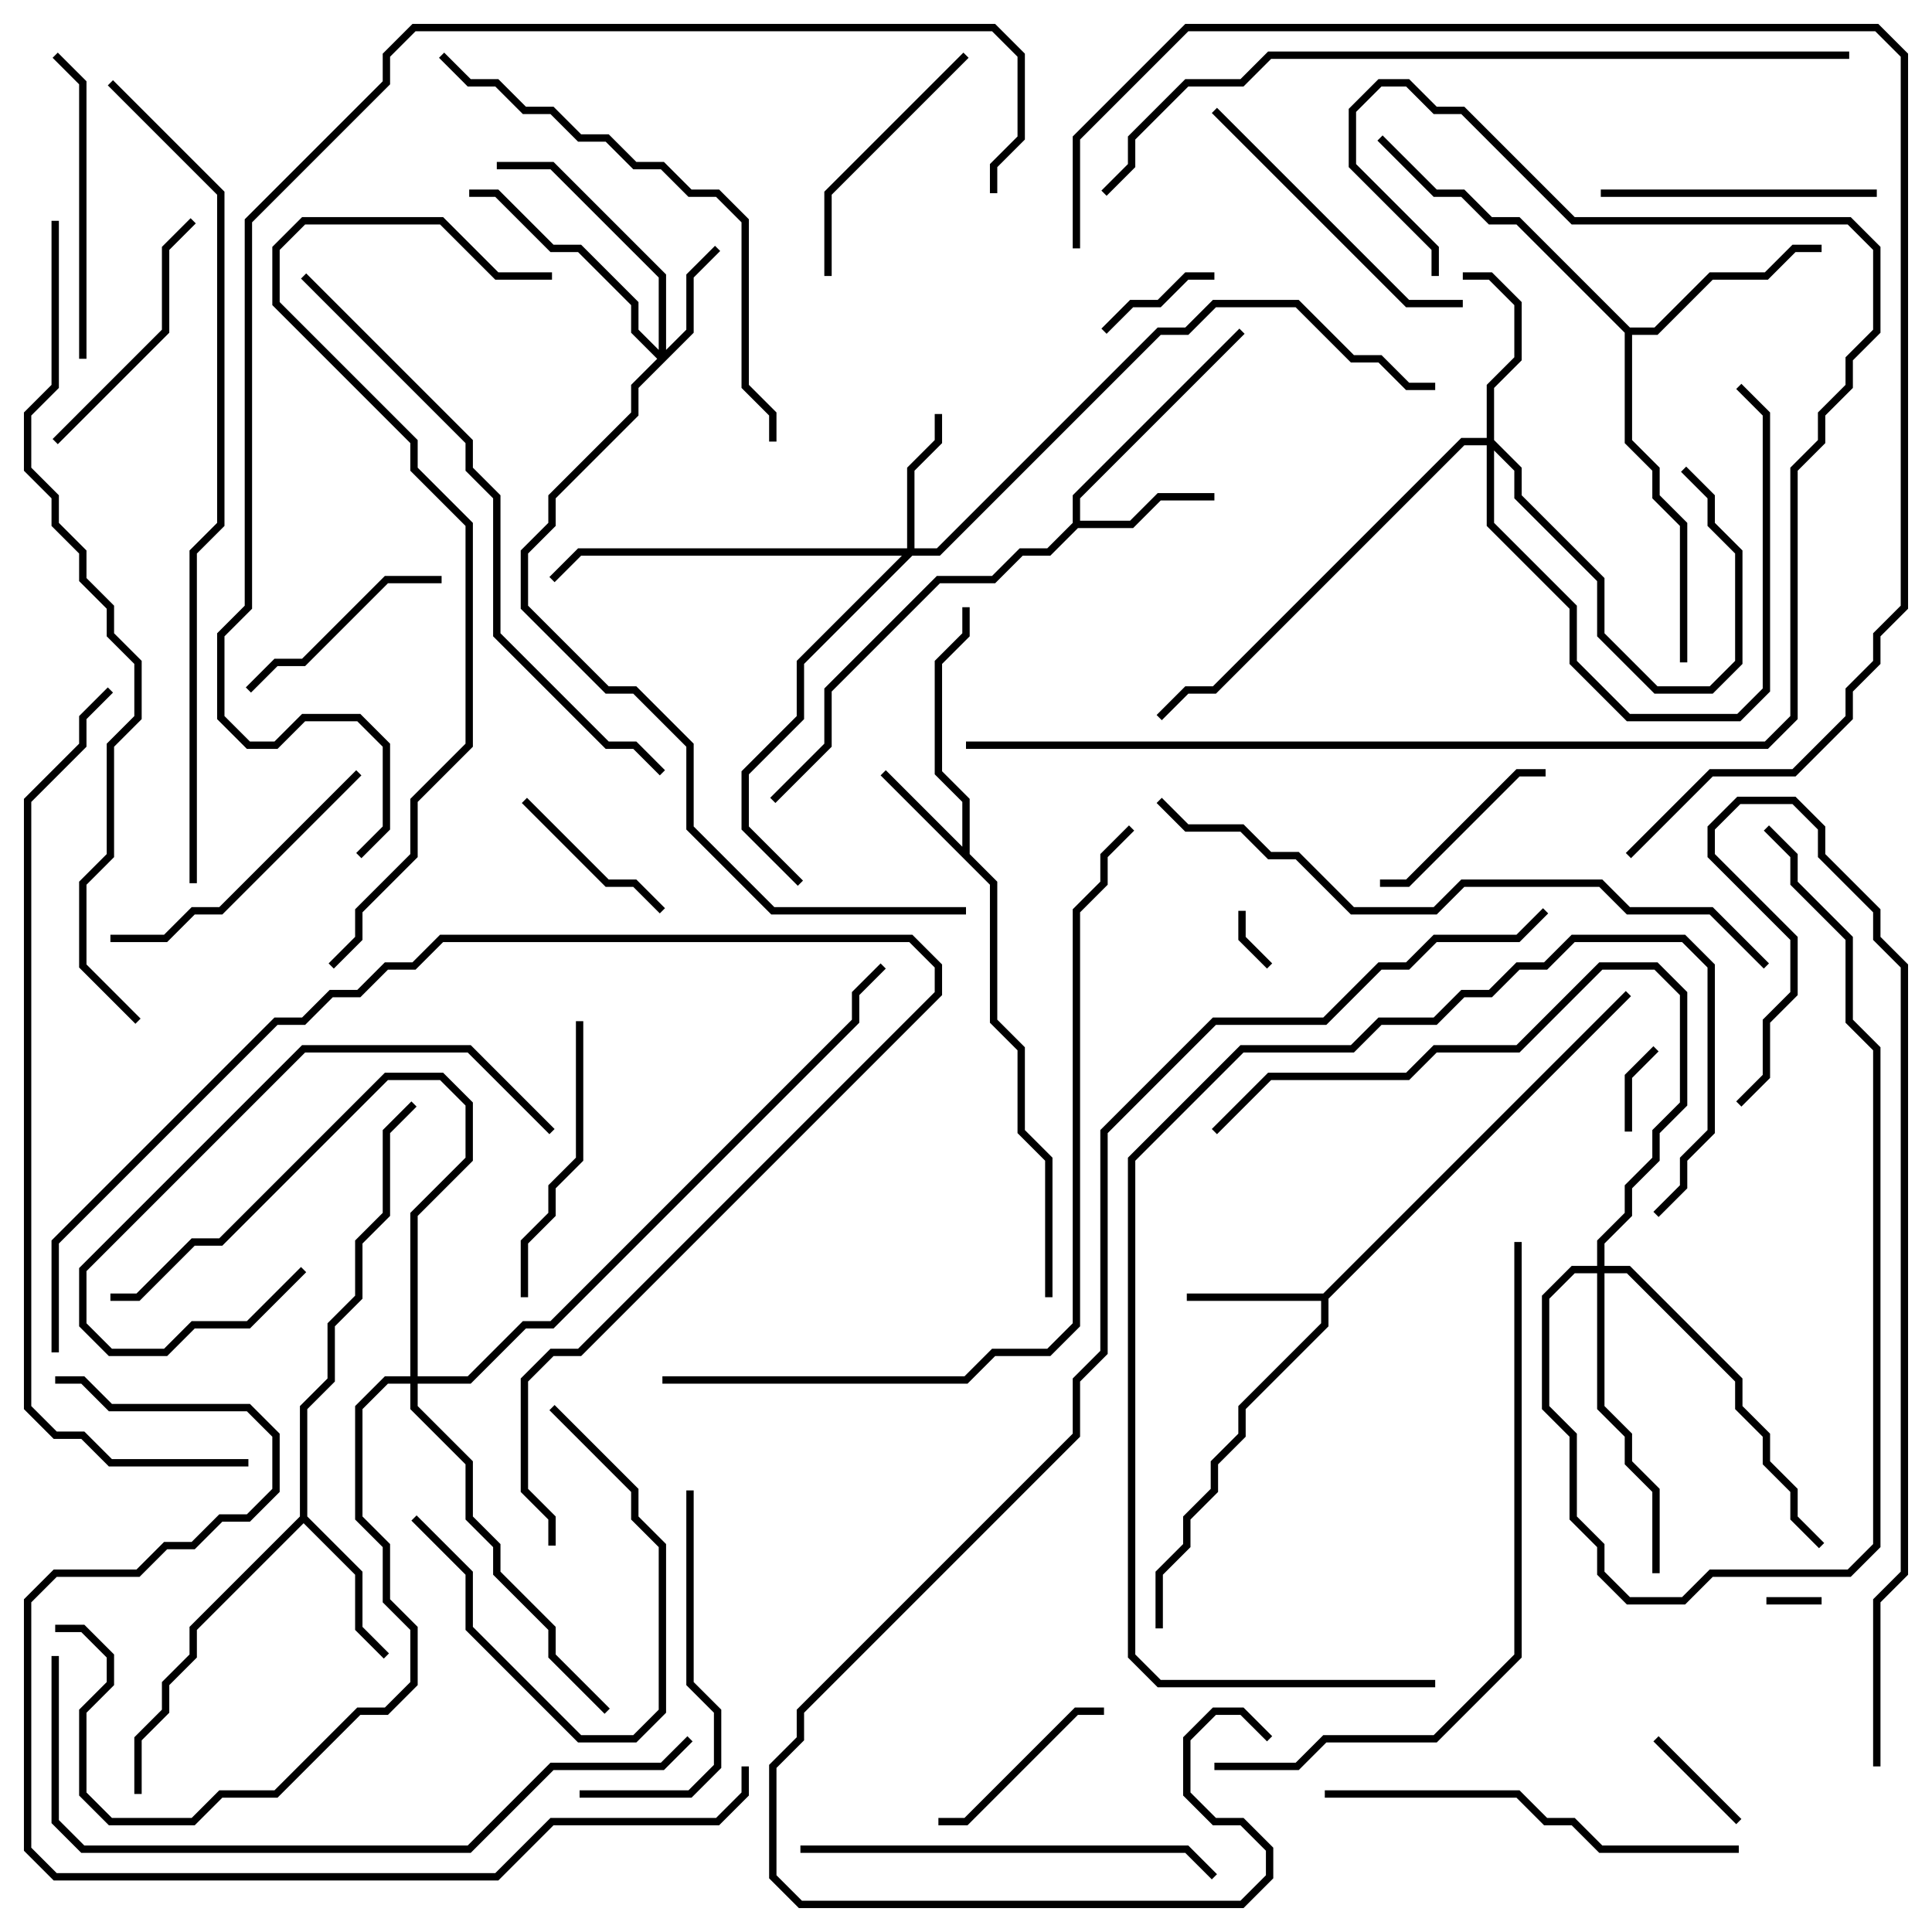 <svg version="1.1" width="105" height="105" xmlns="http://www.w3.org/2000/svg"><path d="M52.3,46.017L52.3,43.583L50.8,42.083L50.8,35.917L52.3,34.417L52.3,33L52.7,33L52.7,34.583L51.2,36.083L51.2,41.917L52.7,43.417L52.7,46.417L54.2,47.917L54.2,55.417L55.7,56.917L55.7,61.417L57.2,62.917L57.2,70.5L56.8,70.5L56.8,63.083L55.3,61.583L55.3,57.083L53.8,55.583L53.8,48.083L47.859,42.141L48.141,41.859z" stroke="none"/><path d="M71.917,70.3L88.359,53.859L88.641,54.141L72.2,70.583L72.2,72.083L67.7,76.583L67.7,78.083L66.2,79.583L66.2,81.083L64.7,82.583L64.7,84.083L63.2,85.583L63.2,88.5L62.8,88.5L62.8,85.417L64.3,83.917L64.3,82.417L65.8,80.917L65.8,79.417L67.3,77.917L67.3,76.417L71.8,71.917L71.8,70.7L64.5,70.7L64.5,70.3z" stroke="none"/><path d="M58.3,28.417L58.3,26.917L67.359,17.859L67.641,18.141L58.7,27.083L58.7,28.3L61.417,28.3L62.917,26.8L66,26.8L66,27.2L63.083,27.2L61.583,28.7L58.583,28.7L57.083,30.2L55.583,30.2L54.083,31.7L51.083,31.7L45.2,37.583L45.2,40.583L42.141,43.641L41.859,43.359L44.8,40.417L44.8,37.417L50.917,31.3L53.917,31.3L55.417,29.8L56.917,29.8z" stroke="none"/><path d="M16.3,82.417L16.3,76.417L17.8,74.917L17.8,71.917L19.3,70.417L19.3,67.417L20.8,65.917L20.8,61.417L22.359,59.859L22.641,60.141L21.2,61.583L21.2,66.083L19.7,67.583L19.7,70.583L18.2,72.083L18.2,75.083L16.7,76.583L16.7,82.417L19.7,85.417L19.7,88.417L21.141,89.859L20.859,90.141L19.3,88.583L19.3,85.583L16.5,82.783L10.7,88.583L10.7,90.083L9.2,91.583L9.2,93.083L7.7,94.583L7.7,97.5L7.3,97.5L7.3,94.417L8.8,92.917L8.8,91.417L10.3,89.917L10.3,88.417z" stroke="none"/><path d="M88.583,17.8L89.917,17.8L92.917,14.8L95.917,14.8L97.417,13.3L99,13.3L99,13.7L97.583,13.7L96.083,15.2L93.083,15.2L90.083,18.2L88.7,18.2L88.7,23.917L90.2,25.417L90.2,26.917L91.7,28.417L91.7,36L91.3,36L91.3,28.583L89.8,27.083L89.8,25.583L88.3,24.083L88.3,18.083L82.417,12.2L80.917,12.2L79.417,10.7L77.917,10.7L74.859,7.641L75.141,7.359L78.083,10.3L79.583,10.3L81.083,11.8L82.583,11.8z" stroke="none"/><path d="M35.8,19.017L35.8,15.083L29.917,9.2L27,9.2L27,8.8L30.083,8.8L36.2,14.917L36.2,19.017L37.3,17.917L37.3,14.917L38.859,13.359L39.141,13.641L37.7,15.083L37.7,18.083L34.7,21.083L34.7,22.583L30.2,27.083L30.2,28.583L28.7,30.083L28.7,32.917L33.083,37.3L34.583,37.3L37.7,40.417L37.7,44.917L42.083,49.3L52.5,49.3L52.5,49.7L41.917,49.7L37.3,45.083L37.3,40.583L34.417,37.7L32.917,37.7L28.3,33.083L28.3,29.917L29.8,28.417L29.8,26.917L34.3,22.417L34.3,20.917L35.717,19.5L34.3,18.083L34.3,16.583L31.417,13.7L29.917,13.7L26.917,10.7L25.5,10.7L25.5,10.3L27.083,10.3L30.083,13.3L31.583,13.3L34.7,16.417L34.7,17.917z" stroke="none"/><path d="M49.3,29.8L49.3,25.417L50.8,23.917L50.8,22.5L51.2,22.5L51.2,24.083L49.7,25.583L49.7,29.8L50.917,29.8L62.917,17.8L64.417,17.8L65.917,16.3L70.583,16.3L73.583,19.3L75.083,19.3L76.583,20.8L78,20.8L78,21.2L76.417,21.2L74.917,19.7L73.417,19.7L70.417,16.7L66.083,16.7L64.583,18.2L63.083,18.2L51.083,30.2L49.583,30.2L43.7,36.083L43.7,39.083L40.7,42.083L40.7,44.917L43.641,47.859L43.359,48.141L40.3,45.083L40.3,41.917L43.3,38.917L43.3,35.917L49.017,30.2L31.583,30.2L30.141,31.641L29.859,31.359L31.417,29.8z" stroke="none"/><path d="M80.8,23.8L80.8,20.917L82.3,19.417L82.3,16.583L80.917,15.2L79.5,15.2L79.5,14.8L81.083,14.8L82.7,16.417L82.7,19.583L81.2,21.083L81.2,23.917L82.7,25.417L82.7,26.917L87.2,31.417L87.2,34.417L90.083,37.3L92.917,37.3L94.3,35.917L94.3,30.083L92.8,28.583L92.8,27.083L91.359,25.641L91.641,25.359L93.2,26.917L93.2,28.417L94.7,29.917L94.7,36.083L93.083,37.7L89.917,37.7L86.8,34.583L86.8,31.583L82.3,27.083L82.3,25.583L81.2,24.483L81.2,28.417L85.7,32.917L85.7,35.917L88.583,38.8L94.417,38.8L95.8,37.417L95.8,22.583L94.359,21.141L94.641,20.859L96.2,22.417L96.2,37.583L94.583,39.2L88.417,39.2L85.3,36.083L85.3,33.083L80.8,28.583L80.8,24.2L79.583,24.2L66.083,37.7L64.583,37.7L63.141,39.141L62.859,38.859L64.417,37.3L65.917,37.3L79.417,23.8z" stroke="none"/><path d="M86.8,68.8L86.8,67.417L88.3,65.917L88.3,64.417L89.8,62.917L89.8,61.417L91.3,59.917L91.3,54.083L89.917,52.7L87.083,52.7L82.583,57.2L78.083,57.2L76.583,58.7L69.083,58.7L66.141,61.641L65.859,61.359L68.917,58.3L76.417,58.3L77.917,56.8L82.417,56.8L86.917,52.3L90.083,52.3L91.7,53.917L91.7,60.083L90.2,61.583L90.2,63.083L88.7,64.583L88.7,66.083L87.2,67.583L87.2,68.8L88.583,68.8L94.7,74.917L94.7,76.417L96.2,77.917L96.2,79.417L97.7,80.917L97.7,82.417L99.141,83.859L98.859,84.141L97.3,82.583L97.3,81.083L95.8,79.583L95.8,78.083L94.3,76.583L94.3,75.083L88.417,69.2L87.2,69.2L87.2,76.417L88.7,77.917L88.7,79.417L90.2,80.917L90.2,85.5L89.8,85.5L89.8,81.083L88.3,79.583L88.3,78.083L86.8,76.583L86.8,69.2L85.583,69.2L84.2,70.583L84.2,76.417L85.7,77.917L85.7,82.417L87.2,83.917L87.2,85.417L88.583,86.8L91.417,86.8L92.917,85.3L100.417,85.3L101.8,83.917L101.8,57.083L100.3,55.583L100.3,51.083L97.3,48.083L97.3,46.583L95.859,45.141L96.141,44.859L97.7,46.417L97.7,47.917L100.7,50.917L100.7,55.417L102.2,56.917L102.2,84.083L100.583,85.7L93.083,85.7L91.583,87.2L88.417,87.2L86.8,85.583L86.8,84.083L85.3,82.583L85.3,78.083L83.8,76.583L83.8,70.417L85.417,68.8z" stroke="none"/><path d="M22.3,74.8L22.3,65.917L25.3,62.917L25.3,60.083L23.917,58.7L21.083,58.7L12.083,67.7L10.583,67.7L7.583,70.7L6,70.7L6,70.3L7.417,70.3L10.417,67.3L11.917,67.3L20.917,58.3L24.083,58.3L25.7,59.917L25.7,63.083L22.7,66.083L22.7,74.8L25.417,74.8L28.417,71.8L29.917,71.8L46.3,55.417L46.3,53.917L47.859,52.359L48.141,52.641L46.7,54.083L46.7,55.583L30.083,72.2L28.583,72.2L25.583,75.2L22.7,75.2L22.7,76.417L25.7,79.417L25.7,82.417L27.2,83.917L27.2,85.417L30.2,88.417L30.2,89.917L33.141,92.859L32.859,93.141L29.8,90.083L29.8,88.583L26.8,85.583L26.8,84.083L25.3,82.583L25.3,79.583L22.3,76.583L22.3,75.2L21.083,75.2L19.7,76.583L19.7,82.417L21.2,83.917L21.2,86.917L22.7,88.417L22.7,91.583L21.083,93.2L19.583,93.2L15.083,97.7L12.083,97.7L10.583,99.2L5.917,99.2L4.3,97.583L4.3,92.917L5.8,91.417L5.8,90.083L4.417,88.7L3,88.7L3,88.3L4.583,88.3L6.2,89.917L6.2,91.583L4.7,93.083L4.7,97.417L6.083,98.8L10.417,98.8L11.917,97.3L14.917,97.3L19.417,92.8L20.917,92.8L22.3,91.417L22.3,88.583L20.8,87.083L20.8,84.083L19.3,82.583L19.3,76.417L20.917,74.8z" stroke="none"/><path d="M96,87.2L96,86.8L99,86.8L99,87.2z" stroke="none"/><path d="M67.3,49.5L67.7,49.5L67.7,50.917L69.141,52.359L68.859,52.641L67.3,51.083z" stroke="none"/><path d="M88.7,61.5L88.3,61.5L88.3,58.417L89.859,56.859L90.141,57.141L88.7,58.583z" stroke="none"/><path d="M94.641,98.859L94.359,99.141L89.859,94.641L90.141,94.359z" stroke="none"/><path d="M66,14.8L66,15.2L64.583,15.2L63.083,16.7L61.583,16.7L60.141,18.141L59.859,17.859L61.417,16.3L62.917,16.3L64.417,14.8z" stroke="none"/><path d="M22.359,82.641L22.641,82.359L25.7,85.417L25.7,88.417L31.583,94.3L34.417,94.3L35.8,92.917L35.8,84.083L34.3,82.583L34.3,81.083L29.859,76.641L30.141,76.359L34.7,80.917L34.7,82.417L36.2,83.917L36.2,93.083L34.583,94.7L31.417,94.7L25.3,88.583L25.3,85.583z" stroke="none"/><path d="M36.141,49.359L35.859,49.641L34.417,48.2L32.917,48.2L28.359,43.641L28.641,43.359L33.083,47.8L34.583,47.8z" stroke="none"/><path d="M51,99.2L51,98.8L52.417,98.8L58.417,92.8L60,92.8L60,93.2L58.583,93.2L52.583,99.2z" stroke="none"/><path d="M75,48.2L75,47.8L76.417,47.8L82.417,41.8L84,41.8L84,42.2L82.583,42.2L76.583,48.2z" stroke="none"/><path d="M24,31.3L24,31.7L21.083,31.7L16.583,36.2L15.083,36.2L13.641,37.641L13.359,37.359L14.917,35.8L16.417,35.8L20.917,31.3z" stroke="none"/><path d="M3.141,24.141L2.859,23.859L8.8,17.917L8.8,13.417L10.359,11.859L10.641,12.141L9.2,13.583L9.2,18.083z" stroke="none"/><path d="M52.359,2.859L52.641,3.141L45.2,10.583L45.2,15L44.8,15L44.8,10.417z" stroke="none"/><path d="M102,10.3L102,10.7L87,10.7L87,10.3z" stroke="none"/><path d="M28.7,70.5L28.3,70.5L28.3,67.417L29.8,65.917L29.8,64.417L31.3,62.917L31.3,55.5L31.7,55.5L31.7,63.083L30.2,64.583L30.2,66.083L28.7,67.583z" stroke="none"/><path d="M16.359,68.859L16.641,69.141L13.583,72.2L10.583,72.2L9.083,73.7L5.917,73.7L4.3,72.083L4.3,68.917L16.417,56.8L25.583,56.8L30.141,61.359L29.859,61.641L25.417,57.2L16.583,57.2L4.7,69.083L4.7,71.917L6.083,73.3L8.917,73.3L10.417,71.8L13.417,71.8z" stroke="none"/><path d="M6,51.2L6,50.8L8.917,50.8L10.417,49.3L11.917,49.3L19.359,41.859L19.641,42.141L12.083,49.7L10.583,49.7L9.083,51.2z" stroke="none"/><path d="M4.7,19.5L4.3,19.5L4.3,4.583L2.859,3.141L3.141,2.859L4.7,4.417z" stroke="none"/><path d="M79.5,16.3L79.5,16.7L76.417,16.7L65.859,6.141L66.141,5.859L76.583,16.3z" stroke="none"/><path d="M31.5,97.7L31.5,97.3L37.417,97.3L38.8,95.917L38.8,93.083L37.3,91.583L37.3,81L37.7,81L37.7,91.417L39.2,92.917L39.2,96.083L37.583,97.7z" stroke="none"/><path d="M43.5,100.7L43.5,100.3L64.583,100.3L66.141,101.859L65.859,102.141L64.417,100.7z" stroke="none"/><path d="M94.5,100.3L94.5,100.7L86.917,100.7L85.417,99.2L83.917,99.2L82.417,97.7L72,97.7L72,97.3L82.583,97.3L84.083,98.8L85.583,98.8L87.083,100.3z" stroke="none"/><path d="M23.859,3.141L24.141,2.859L25.583,4.3L27.083,4.3L28.583,5.8L30.083,5.8L31.583,7.3L33.083,7.3L34.583,8.8L36.083,8.8L37.583,10.3L39.083,10.3L40.7,11.917L40.7,20.917L42.2,22.417L42.2,24L41.8,24L41.8,22.583L40.3,21.083L40.3,12.083L38.917,10.7L37.417,10.7L35.917,9.2L34.417,9.2L32.917,7.7L31.417,7.7L29.917,6.2L28.417,6.2L26.917,4.7L25.417,4.7z" stroke="none"/><path d="M78,91.3L78,91.7L62.917,91.7L61.3,90.083L61.3,62.917L67.417,56.8L73.417,56.8L74.917,55.3L77.917,55.3L79.417,53.8L80.917,53.8L82.417,52.3L83.917,52.3L85.417,50.8L91.583,50.8L93.2,52.417L93.2,61.583L91.7,63.083L91.7,64.583L90.141,66.141L89.859,65.859L91.3,64.417L91.3,62.917L92.8,61.417L92.8,52.583L91.417,51.2L85.583,51.2L84.083,52.7L82.583,52.7L81.083,54.2L79.583,54.2L78.083,55.7L75.083,55.7L73.583,57.2L67.583,57.2L61.7,63.083L61.7,89.917L63.083,91.3z" stroke="none"/><path d="M30.2,84L29.8,84L29.8,82.583L28.3,81.083L28.3,74.917L29.917,73.3L31.417,73.3L50.8,53.917L50.8,52.583L49.417,51.2L24.083,51.2L22.583,52.7L21.083,52.7L19.583,54.2L18.083,54.2L16.583,55.7L15.083,55.7L3.2,67.583L3.2,73.5L2.8,73.5L2.8,67.417L14.917,55.3L16.417,55.3L17.917,53.8L19.417,53.8L20.917,52.3L22.417,52.3L23.917,50.8L49.583,50.8L51.2,52.417L51.2,54.083L31.583,73.7L30.083,73.7L28.7,75.083L28.7,80.917L30.2,82.417z" stroke="none"/><path d="M82.3,67.5L82.7,67.5L82.7,90.083L78.083,94.7L72.083,94.7L70.583,96.2L66,96.2L66,95.8L70.417,95.8L71.917,94.3L77.917,94.3L82.3,89.917z" stroke="none"/><path d="M16.359,15.141L16.641,14.859L25.7,23.917L25.7,25.417L27.2,26.917L27.2,34.417L33.083,40.3L34.583,40.3L36.141,41.859L35.859,42.141L34.417,40.7L32.917,40.7L26.8,34.583L26.8,27.083L25.3,25.583L25.3,24.083z" stroke="none"/><path d="M96.141,52.359L95.859,52.641L92.917,49.7L88.417,49.7L86.917,48.2L79.583,48.2L78.083,49.7L73.417,49.7L70.417,46.7L68.917,46.7L67.417,45.2L64.417,45.2L62.859,43.641L63.141,43.359L64.583,44.8L67.583,44.8L69.083,46.3L70.583,46.3L73.583,49.3L77.917,49.3L79.417,47.8L87.083,47.8L88.583,49.3L93.083,49.3z" stroke="none"/><path d="M2.8,90L3.2,90L3.2,98.917L4.583,100.3L25.417,100.3L29.917,95.8L35.917,95.8L37.359,94.359L37.641,94.641L36.083,96.2L30.083,96.2L25.583,100.7L4.417,100.7L2.8,99.083z" stroke="none"/><path d="M52.5,40.7L52.5,40.3L95.917,40.3L97.3,38.917L97.3,25.417L98.8,23.917L98.8,22.417L100.3,20.917L100.3,19.417L101.8,17.917L101.8,13.583L100.417,12.2L85.417,12.2L79.417,6.2L77.917,6.2L76.417,4.7L75.083,4.7L73.7,6.083L73.7,8.917L78.2,13.417L78.2,15L77.8,15L77.8,13.583L73.3,9.083L73.3,5.917L74.917,4.3L76.583,4.3L78.083,5.8L79.583,5.8L85.583,11.8L100.583,11.8L102.2,13.417L102.2,18.083L100.7,19.583L100.7,21.083L99.2,22.583L99.2,24.083L97.7,25.583L97.7,39.083L96.083,40.7z" stroke="none"/><path d="M102.2,96L101.8,96L101.8,86.917L103.3,85.417L103.3,52.583L101.8,51.083L101.8,49.583L98.8,46.583L98.8,45.083L97.417,43.7L94.583,43.7L93.2,45.083L93.2,46.417L97.7,50.917L97.7,54.083L96.2,55.583L96.2,58.583L94.641,60.141L94.359,59.859L95.8,58.417L95.8,55.417L97.3,53.917L97.3,51.083L92.8,46.583L92.8,44.917L94.417,43.3L97.583,43.3L99.2,44.917L99.2,46.417L102.2,49.417L102.2,50.917L103.7,52.417L103.7,85.583L102.2,87.083z" stroke="none"/><path d="M36,75.2L36,74.8L52.417,74.8L53.917,73.3L56.917,73.3L58.3,71.917L58.3,49.417L59.8,47.917L59.8,46.417L61.359,44.859L61.641,45.141L60.2,46.583L60.2,48.083L58.7,49.583L58.7,72.083L57.083,73.7L54.083,73.7L52.583,75.2z" stroke="none"/><path d="M30,14.8L30,15.2L26.917,15.2L23.917,12.2L16.583,12.2L15.2,13.583L15.2,16.417L22.7,23.917L22.7,25.417L25.7,28.417L25.7,40.583L22.7,43.583L22.7,46.583L19.7,49.583L19.7,51.083L18.141,52.641L17.859,52.359L19.3,50.917L19.3,49.417L22.3,46.417L22.3,43.417L25.3,40.417L25.3,28.583L22.3,25.583L22.3,24.083L14.8,16.583L14.8,13.417L16.417,11.8L24.083,11.8L27.083,14.8z" stroke="none"/><path d="M100.5,2.8L100.5,3.2L69.083,3.2L67.583,4.7L64.583,4.7L61.7,7.583L61.7,9.083L60.141,10.641L59.859,10.359L61.3,8.917L61.3,7.417L64.417,4.3L67.417,4.3L68.917,2.8z" stroke="none"/><path d="M13.5,79.3L13.5,79.7L5.917,79.7L4.417,78.2L2.917,78.2L1.3,76.583L1.3,43.417L4.3,40.417L4.3,38.917L5.859,37.359L6.141,37.641L4.7,39.083L4.7,40.583L1.7,43.583L1.7,76.417L3.083,77.8L4.583,77.8L6.083,79.3z" stroke="none"/><path d="M40.3,96L40.7,96L40.7,97.583L39.083,99.2L30.083,99.2L27.083,102.2L2.917,102.2L1.3,100.583L1.3,86.917L2.917,85.3L7.417,85.3L8.917,83.8L10.417,83.8L11.917,82.3L13.417,82.3L14.8,80.917L14.8,78.083L13.417,76.7L5.917,76.7L4.417,75.2L3,75.2L3,74.8L4.583,74.8L6.083,76.3L13.583,76.3L15.2,77.917L15.2,81.083L13.583,82.7L12.083,82.7L10.583,84.2L9.083,84.2L7.583,85.7L3.083,85.7L1.7,87.083L1.7,100.417L3.083,101.8L26.917,101.8L29.917,98.8L38.917,98.8L40.3,97.417z" stroke="none"/><path d="M2.8,12L3.2,12L3.2,21.083L1.7,22.583L1.7,25.417L3.2,26.917L3.2,28.417L4.7,29.917L4.7,31.417L6.2,32.917L6.2,34.417L7.7,35.917L7.7,39.083L6.2,40.583L6.2,46.583L4.7,48.083L4.7,52.417L7.641,55.359L7.359,55.641L4.3,52.583L4.3,47.917L5.8,46.417L5.8,40.417L7.3,38.917L7.3,36.083L5.8,34.583L5.8,33.083L4.3,31.583L4.3,30.083L2.8,28.583L2.8,27.083L1.3,25.583L1.3,22.417L2.8,20.917z" stroke="none"/><path d="M5.859,4.641L6.141,4.359L12.2,10.417L12.2,28.583L10.7,30.083L10.7,48L10.3,48L10.3,29.917L11.8,28.417L11.8,10.583z" stroke="none"/><path d="M58.7,13.5L58.3,13.5L58.3,7.417L64.417,1.3L102.083,1.3L103.7,2.917L103.7,33.083L102.2,34.583L102.2,36.083L100.7,37.583L100.7,39.083L97.583,42.2L93.083,42.2L88.641,46.641L88.359,46.359L92.917,41.8L97.417,41.8L100.3,38.917L100.3,37.417L101.8,35.917L101.8,34.417L103.3,32.917L103.3,3.083L101.917,1.7L64.583,1.7L58.7,7.583z" stroke="none"/><path d="M69.141,94.359L68.859,94.641L67.417,93.2L66.083,93.2L64.7,94.583L64.7,97.417L66.083,98.8L67.583,98.8L69.2,100.417L69.2,102.083L67.583,103.7L43.417,103.7L41.8,102.083L41.8,95.917L43.3,94.417L43.3,92.917L58.3,77.917L58.3,74.917L59.8,73.417L59.8,61.417L65.917,55.3L71.917,55.3L74.917,52.3L76.417,52.3L77.917,50.8L82.417,50.8L83.859,49.359L84.141,49.641L82.583,51.2L78.083,51.2L76.583,52.7L75.083,52.7L72.083,55.7L66.083,55.7L60.2,61.583L60.2,73.583L58.7,75.083L58.7,78.083L43.7,93.083L43.7,94.583L42.2,96.083L42.2,101.917L43.583,103.3L67.417,103.3L68.8,101.917L68.8,100.583L67.417,99.2L65.917,99.2L64.3,97.583L64.3,94.417L65.917,92.8L67.583,92.8z" stroke="none"/><path d="M19.641,46.641L19.359,46.359L20.8,44.917L20.8,40.583L19.417,39.2L16.583,39.2L15.083,40.7L13.417,40.7L11.8,39.083L11.8,34.417L13.3,32.917L13.3,11.917L20.8,4.417L20.8,2.917L22.417,1.3L54.083,1.3L55.7,2.917L55.7,7.583L54.2,9.083L54.2,10.5L53.8,10.5L53.8,8.917L55.3,7.417L55.3,3.083L53.917,1.7L22.583,1.7L21.2,3.083L21.2,4.583L13.7,12.083L13.7,33.083L12.2,34.583L12.2,38.917L13.583,40.3L14.917,40.3L16.417,38.8L19.583,38.8L21.2,40.417L21.2,45.083z" stroke="none"/></svg>
